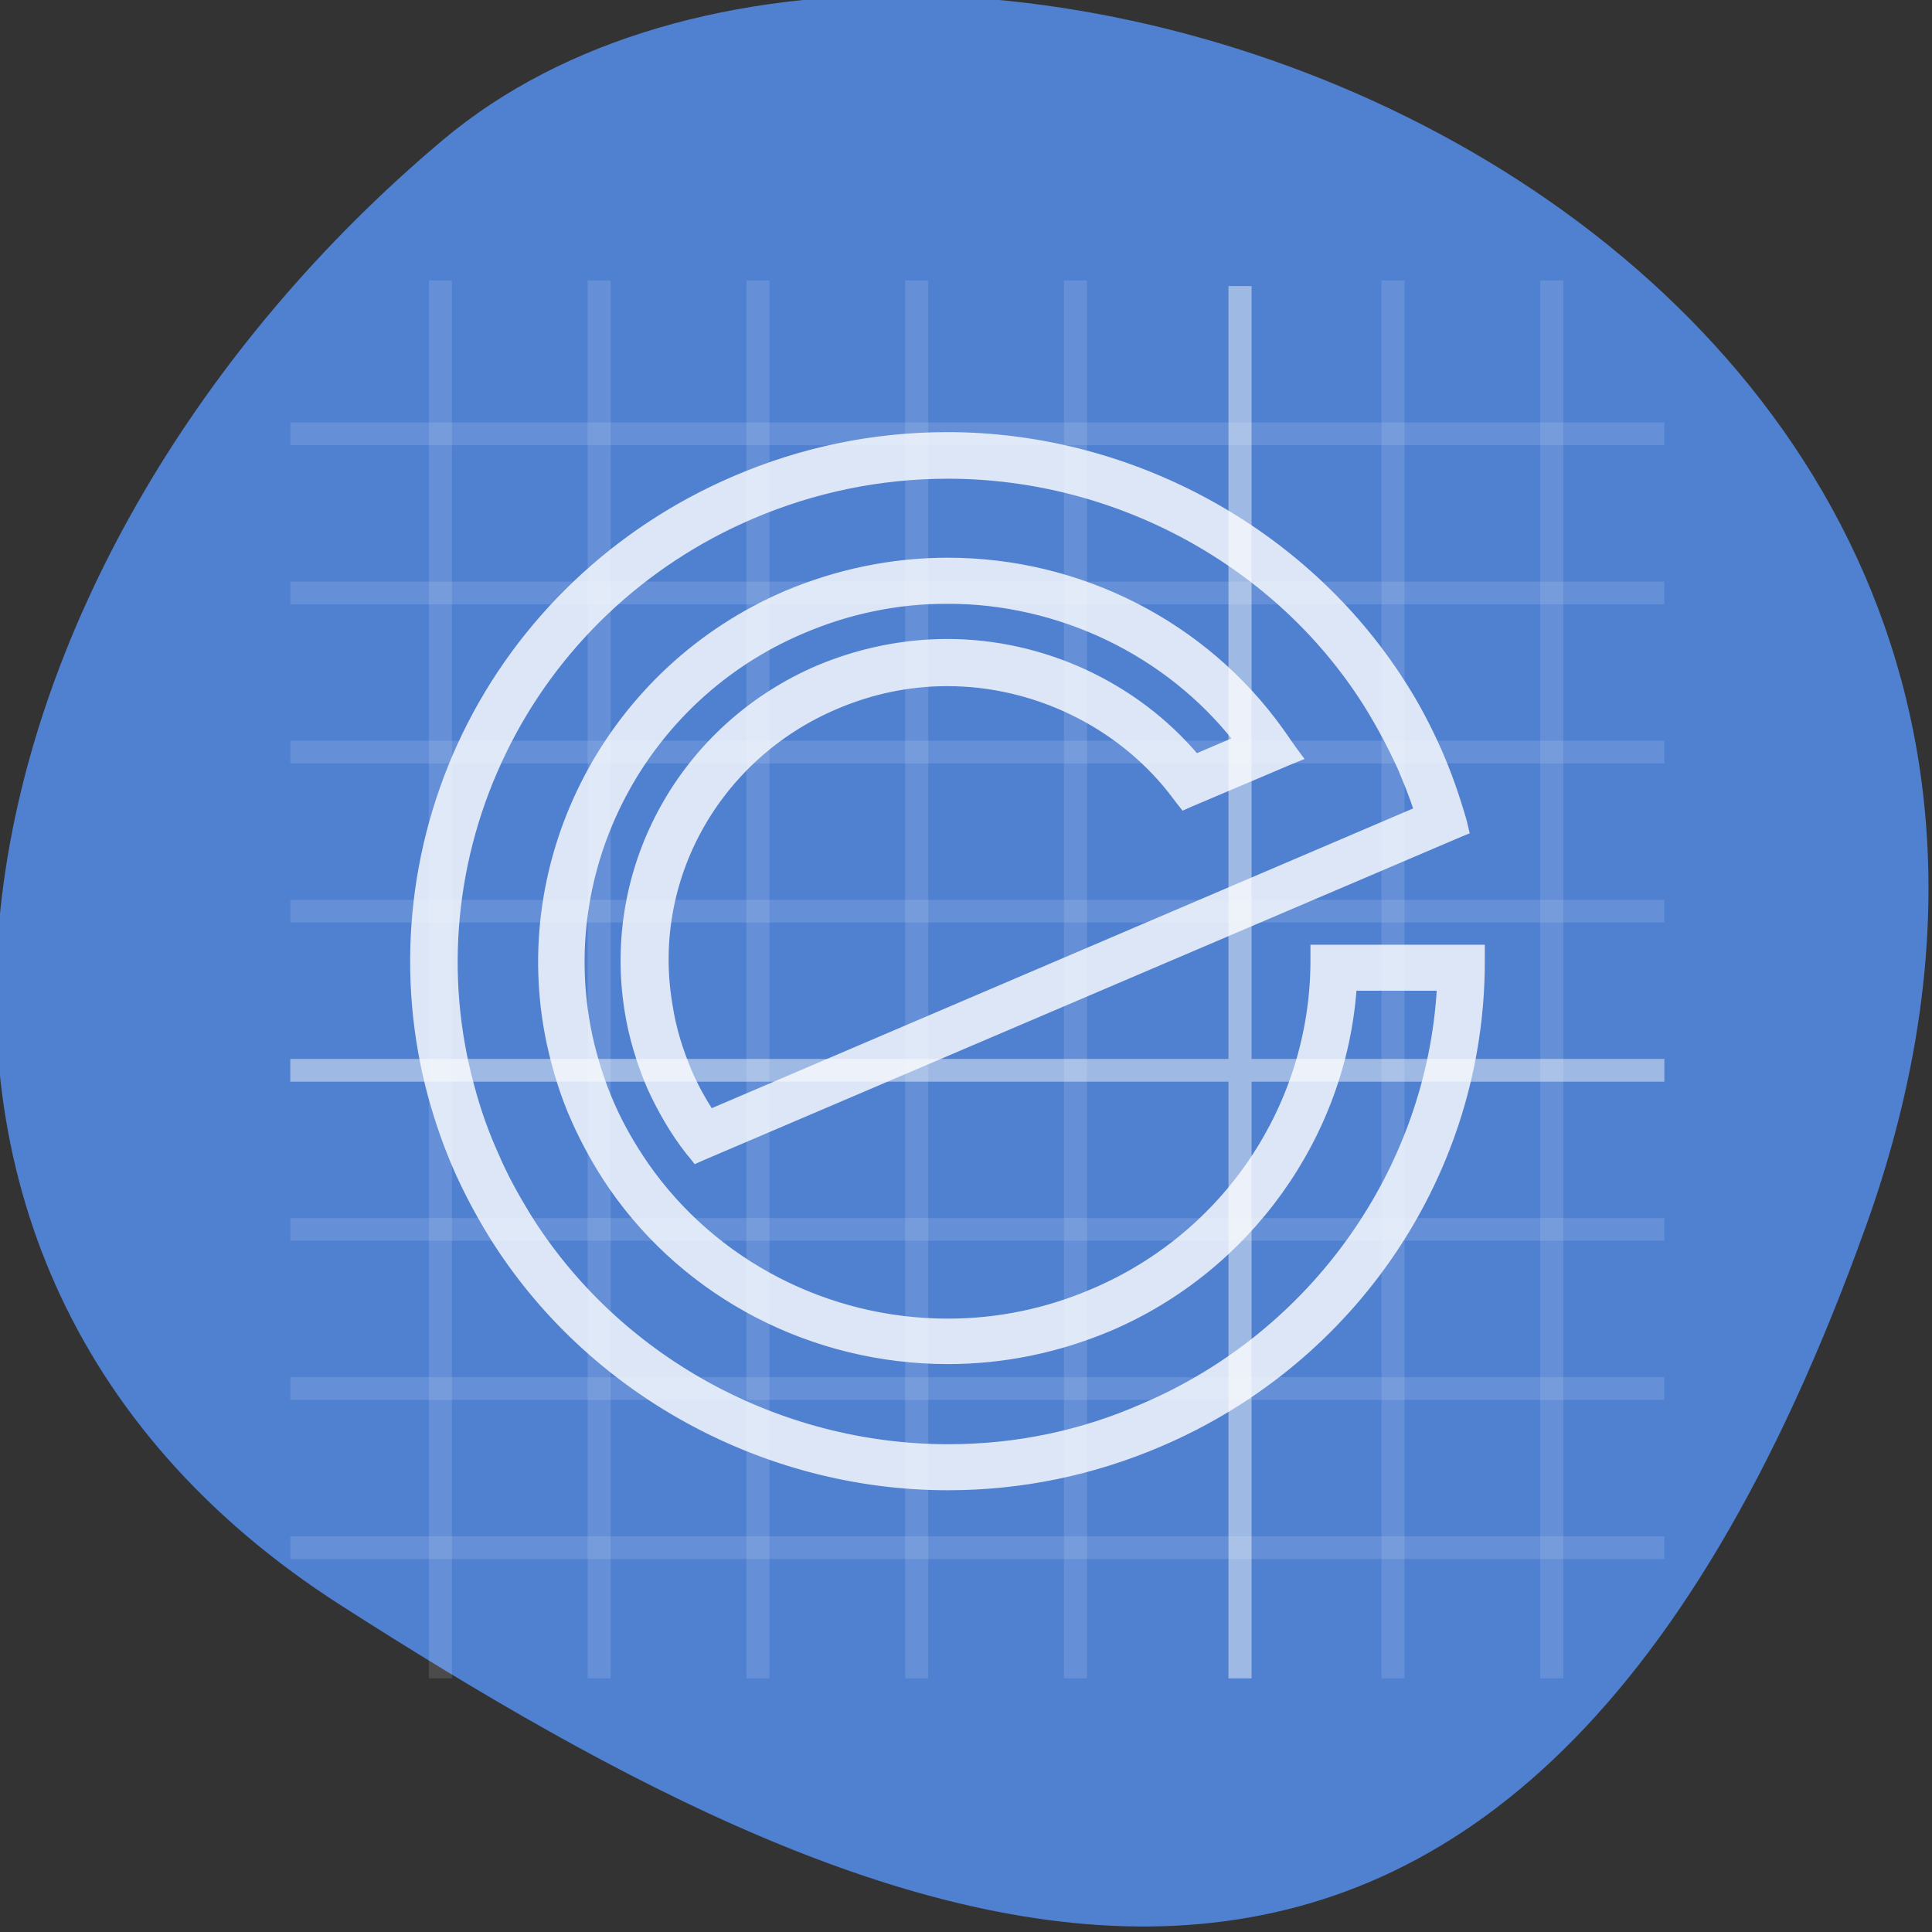 <svg xmlns="http://www.w3.org/2000/svg" viewBox="0 0 256 256"><rect x="0" y="0" width="256" height="256" fill="#333333" stroke="none"/><defs><clipPath><path d="M 0,64 H64 V128 H0 z"/></clipPath></defs><g fill="#5080d0" color="#000"><path d="m -1360.14 1641.33 c 46.11 -98.28 -119.59 -146.07 -181.85 -106.06 -62.25 40.01 -83.52 108.58 -13.01 143.08 70.51 34.501 148.75 61.26 194.86 -37.03 z" transform="matrix(1.037 0 0 1.357 1657.71 -2064.8)"/></g><g transform="matrix(0.765 0 0 0.753 38.466 37.906)" fill="#fff"><g opacity="0.12"><path d="m 0,220 h 238 v 4 H 0 z"/><path d="m 0,192 h 238 v 4 H 0 z"/><path d="m 0,164 h 238 v 4 H 0 z"/><path d="m 0,108 h 238 v 4 H 0 z"/><path d="m 0,80 h 238 v 4 H 0 z"/><path d="m 0,52 h 238 v 4 H 0 z"/><path d="m 0,24 h 238 v 4 H 0 z"/></g><g opacity="0.12"><path d="m 24 -1 h 4 v 246 h -4 z"/><path d="m 51.5 -1 h 4 v 246 h -4 z"/><path d="m 79 -1 h 4 v 246 h -4 z"/><path d="m 106.5 -1 h 4 v 246 h -4 z"/><path d="m 134 -1 h 4 v 246 h -4 z"/><path d="m 189 -1 h 4 v 246 h -4 z"/><path d="m 216.5 -1 h 4 v 246 h -4 z"/></g><g opacity="0.45"><path d="m 162.5 0 h 4 v 245 h -4 z"/><path d="m 0,136 h 238 v 4 H 0 z"/></g><g opacity="0.8"><path d="m 178.8,118 0,1 c -0.1,25.8 -15.4,49.1 -39,59.4 -8.2,3.6 -16.9,5.4 -25.8,5.4 -21.4,0 -41.4,-10.5 -53.5,-28.2 -2.4,-3.4 -4.4,-7.1 -6,-10.9 -1.8,-4 -3.1,-8.3 -4,-12.6 -6.3,-30 9.6,-60.6 37.7,-72.8 8.2,-3.6 16.9,-5.4 25.8,-5.4 20.7,0 40.2,9.9 52.4,26.6 l -9.7,4.2 C 146.4,71.8 130.5,64.2 114,64.2 c -7.5,0 -14.8,1.5 -21.7,4.5 -23,10 -36.3,34.2 -32.3,58.8 0.7,4.5 2,8.9 3.8,13.1 1.7,3.9 3.9,7.7 6.5,11.1 l 0.5,0.6 131.2,-56.9 -0.2,-0.8 c -1.2,-4.2 -2.6,-8.2 -4.2,-12 -1.8,-4.1 -3.9,-8.1 -6.3,-11.9 -16.5,-26.5 -46.1,-42.9 -77.4,-42.9 -12.5,0 -24.7,2.5 -36.2,7.6 -20.2,8.6 -36.5,24.4 -46,44.2 -9.4,19.6 -11.4,41.9 -5.8,62.8 1.2,4.4 2.7,8.6 4.4,12.7 1.7,3.8 3.6,7.6 5.9,11.3 16.4,26.9 46.2,43.6 77.8,43.6 12.5,0 24.7,-2.5 36.2,-7.5 33.2,-14.4 54.8,-47.2 54.8,-83.4 l 0,-1 -26.2,-0.1 z M 113.9,68.4 c 15.5,0 30.4,7.3 39.9,19.5 l 1.5,2 17.4,-7.5 -2.2,-3.2 C 157.6,60.8 136.5,49.9 114,49.9 c -9.5,0 -18.7,1.9 -27.4,5.7 -29.9,13 -46.8,45.6 -40.1,77.5 1,4.6 2.4,9.1 4.3,13.4 1.8,4 3.9,7.9 6.4,11.6 12.9,18.8 34.2,30 57,30 9.5,0 18.7,-1.9 27.4,-5.7 24,-10.4 40.2,-33.9 41.5,-60.1 l 17.9,0 c -1.3,33.3 -21.7,63.2 -52.3,76.4 -11,4.8 -22.6,7.2 -34.5,7.2 -30.1,0 -58.5,-15.9 -74.2,-41.6 -2.2,-3.5 -4,-7.2 -5.6,-10.8 -1.7,-3.9 -3.1,-8 -4.2,-12.2 -5.4,-19.9 -3.4,-41.2 5.6,-59.9 9,-18.9 24.6,-33.9 43.8,-42.3 11,-4.8 22.6,-7.2 34.5,-7.2 29.8,0 58.1,15.7 73.8,40.9 2.3,3.7 4.3,7.5 6,11.4 1.2,2.8 2.3,5.8 3.3,8.8 l -125,54.2 c -1.8,-2.6 -3.3,-5.4 -4.6,-8.3 -1.7,-3.9 -2.9,-8 -3.5,-12.1 -3.7,-22.7 8.6,-45 29.7,-54.2 6.4,-2.7 13.2,-4.2 20.1,-4.2 z"/><path d="m 113.8,27.7 c 31.3,0 60.9,16.4 77.4,42.9 2.4,3.8 4.5,7.9 6.3,11.9 1.7,3.8 3.1,7.9 4.2,12 l 0.2,0.8 -131.1,57.1 -0.5,-0.6 C 67.7,148.3 65.5,144.6 63.8,140.7 62,136.5 60.7,132.1 60,127.6 56,103 69.3,78.8 92.2,68.9 c 6.9,-3 14.2,-4.5 21.7,-4.5 16.5,0 32.4,7.7 42.7,20.5 l 9.7,-4.2 C 154.1,63.9 134.6,54 113.9,54 105,54 96.3,55.8 88.1,59.4 60,71.6 44.1,102.2 50.4,132.2 c 0.9,4.3 2.2,8.5 4,12.6 1.6,3.8 3.7,7.4 6,10.9 12.1,17.6 32.1,28.2 53.5,28.2 8.9,0 17.5,-1.8 25.8,-5.4 23.7,-10.3 39,-33.6 39,-59.4 l 0,-1 26.2,0 0,1 c -0.1,36.3 -21.6,69 -54.8,83.4 -11.5,5 -23.7,7.5 -36.2,7.5 -31.6,0 -61.3,-16.7 -77.8,-43.6 -2.3,-3.7 -4.2,-7.5 -5.9,-11.3 -1.8,-4.1 -3.3,-8.4 -4.4,-12.7 -5.6,-20.9 -3.5,-43.2 5.8,-62.8 9.6,-19.8 25.9,-35.6 46,-44.3 11.6,-5 23.8,-7.6 36.2,-7.6 m 0.2,178.1 c 11.9,0 23.5,-2.4 34.5,-7.2 30.6,-13.3 51,-43.2 52.3,-76.4 l -17.9,0 c -1.3,26.1 -17.5,49.6 -41.5,60.1 -8.7,3.8 -18,5.7 -27.4,5.7 -22.8,0 -44.1,-11.2 -57,-30 -2.5,-3.7 -4.7,-7.5 -6.4,-11.6 -1.9,-4.3 -3.3,-8.8 -4.3,-13.4 -6.7,-31.9 10.2,-64.5 40.1,-77.5 8.8,-3.8 18,-5.7 27.4,-5.7 22.5,0 43.6,11 56.5,29.3 l 2.2,3.2 -17.4,7.5 -1.5,-2 c -9.5,-12.2 -24.4,-19.5 -39.9,-19.5 -6.9,0 -13.6,1.4 -20,4.2 -21.2,9.2 -33.4,31.5 -29.7,54.2 0.7,4.2 1.9,8.2 3.5,12.1 1.3,2.9 2.8,5.7 4.6,8.3 L 196.8,93 c -0.9,-3 -2,-6 -3.3,-8.8 -1.7,-3.9 -3.7,-7.7 -6,-11.4 -15.7,-25.3 -44,-40.9 -73.8,-40.9 -11.9,0 -23.5,2.4 -34.5,7.2 -19.2,8.3 -34.8,23.4 -43.8,42.3 -8.9,18.7 -10.9,40 -5.6,59.9 1.1,4.2 2.5,8.3 4.2,12.2 1.6,3.6 3.5,7.3 5.6,10.8 15.8,25.6 44.2,41.5 74.4,41.5 M 113.8,26.2 c -12.7,0 -25.1,2.6 -36.8,7.7 -20.5,8.9 -37.1,24.9 -46.7,45 -9.5,19.9 -11.6,42.6 -5.9,63.8 1.2,4.4 2.7,8.8 4.5,12.9 1.7,3.9 3.7,7.7 6,11.5 16.7,27.3 47,44.3 79,44.3 12.7,0 25.1,-2.6 36.8,-7.7 33.8,-14.7 55.7,-48 55.7,-84.8 l 0,-1 0,-1.5 -1.5,0 -26.2,0 -1.5,0 0,1.5 0,1 c -0.1,25.2 -15,48 -38.1,58 -8,3.5 -16.5,5.3 -25.2,5.3 -20.9,0 -40.5,-10.3 -52.3,-27.5 -2.3,-3.4 -4.3,-6.9 -5.9,-10.6 -1.7,-3.9 -3,-8.1 -3.9,-12.3 -6.1,-29.3 9.3,-59.2 36.8,-71.1 8,-3.5 16.5,-5.3 25.2,-5.3 19.5,0 38.1,9.1 50,24.4 l -6.9,3 C 146.3,70.1 130.3,62.6 113.8,62.6 c -7.7,0 -15.2,1.6 -22.3,4.6 -23.5,10.2 -37.1,35 -33.1,60.3 0.7,4.6 2.1,9.2 3.9,13.5 1.8,4 4,7.9 6.7,11.4 l 0.5,0.6 0.7,0.9 1.1,-0.5 131.2,-56.9 1.2,-0.5 -0.3,-1.3 -0.2,-0.8 C 202,89.7 200.6,85.6 198.9,81.7 197.1,77.6 195,73.5 192.5,69.6 175.7,43 145.6,26.2 113.8,26.2 l 0,0 z m 0.2,178.1 c -29.6,0 -57.5,-15.6 -72.9,-40.8 -2.1,-3.5 -4,-7 -5.5,-10.6 -1.7,-3.8 -3.1,-7.8 -4.2,-12 -5.3,-19.6 -3.3,-40.5 5.5,-58.9 8.8,-18.5 24.1,-33.3 43,-41.5 10.8,-4.7 22.3,-7.1 34,-7.1 29.3,0 57.1,15.4 72.5,40.2 2.2,3.6 4.2,7.4 5.9,11.2 1,2.4 2,4.9 2.8,7.4 L 72.8,145.3 c -1.4,-2.2 -2.7,-4.6 -3.7,-7 -1.6,-3.8 -2.8,-7.7 -3.4,-11.8 -3.7,-22 8.2,-43.6 28.7,-52.5 6.2,-2.7 12.7,-4.1 19.4,-4.1 15,0 29.5,7.1 38.7,18.9 l 1.5,2 0.7,0.9 1.1,-0.5 17.4,-7.5 1.7,-0.7 -1.1,-1.5 -2.2,-3.2 c -13.2,-18.8 -34.8,-30 -57.7,-30 -9.7,0 -19.1,2 -28,5.8 -30.6,13.3 -47.8,46.6 -41,79.1 1,4.7 2.4,9.3 4.3,13.6 1.8,4.1 4,8.1 6.5,11.8 13.1,19.2 34.9,30.6 58.2,30.6 9.7,0 19.1,-2 28,-5.8 24,-10.4 40.5,-33.8 42.3,-59.9 l 14.9,0 c -1.8,32 -21.8,60.8 -51.3,73.6 -10.7,4.8 -22.1,7.2 -33.8,7.2 l 0,0 z" stroke="#fff"/></g></g></svg>